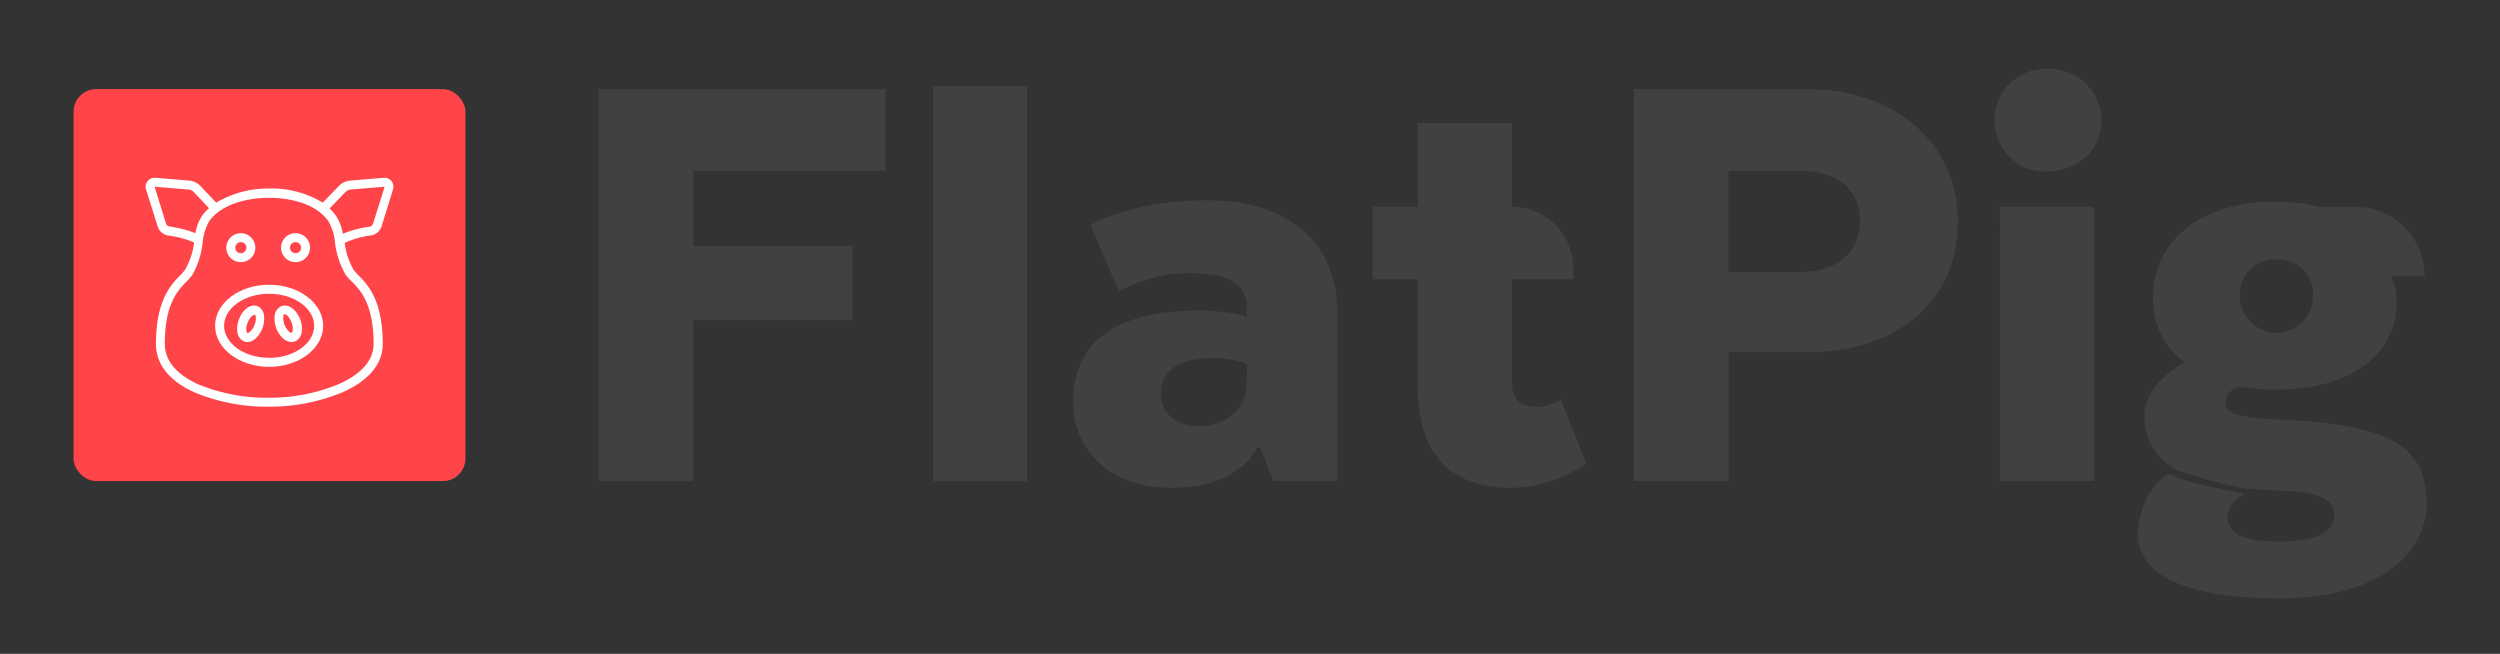 <svg id="Layer_1" data-name="Layer 1" xmlns="http://www.w3.org/2000/svg" viewBox="0 0 333.12 87.12"><rect x="0" y="0" width="333.12" height="87.12" fill="#333333" stroke="none"/><defs><style>.cls-1{fill:#414042;}.cls-2{fill:#ff454a;}.cls-3{fill:#fff;}.cls-4{fill:none;}</style></defs><title>FlatPig</title><path class="cls-1" d="M113.61,42.68H92.38v21.4H79.76V11.88H118V22.76H92.38v10h21.23Z"/><path class="cls-1" d="M124.33,11.45h12.53V64.09H124.33Z"/><path class="cls-1" d="M178.2,64.09h-8.53l-1.74-4.44h-.35C165.75,62.78,162.19,65,156.1,65,147.92,65,143,60.08,143,53.47c0-7.65,5.48-12.09,16.62-12.09a25.64,25.64,0,0,1,6.52.78V41c0-3.57-3-4.61-7.92-4.61a19.8,19.8,0,0,0-9.14,2.44L145.31,30s5.31-3.31,15.66-3.31c11,0,17.23,6,17.23,14.88Zm-12-15.57a12.87,12.87,0,0,0-5-.78c-4.09,0-6.52,1.74-6.52,4.7,0,2.7,2.17,4.35,5,4.35,3.48,0,6.44-2.17,6.44-5.57Z"/><path class="cls-1" d="M188.92,27.54V16.41h12.53V27.54h0a8.18,8.18,0,0,1,8.18,8.18V37.2h-8.18V51c0,2,1,3.22,3.3,3.22a5.92,5.92,0,0,0,3.22-1l3.39,8.53A17.87,17.87,0,0,1,201.28,65c-9,0-12.36-5.75-12.36-13.31V37.2h-6V27.54Z"/><path class="cls-1" d="M260.89,29.46c0,10.7-8.09,17.49-20.1,17.49H230.35V64.09H217.73V11.88h23.06C252.71,11.88,260.89,19.28,260.89,29.46Zm-21-6.7h-9.57V36.24H240c4.44,0,7.83-2.35,7.83-6.79S244.53,22.76,239.92,22.76Z"/><path class="cls-1" d="M265.79,16.06a6.77,6.77,0,0,1,7-6.88,6.91,6.91,0,0,1,7.22,6.88c0,4-3.22,6.78-7.22,6.78A6.7,6.7,0,0,1,265.79,16.06Zm.7,11.48H279V64.09H266.48Z"/><rect class="cls-2" x="9.8" y="11.88" width="52.22" height="52.22" rx="3" ry="3"/><path class="cls-3" d="M35.86,37.94c-4,0-7.2,2.45-7.2,5.47s3.23,5.47,7.2,5.47,7.2-2.45,7.2-5.47S39.84,37.94,35.86,37.94Zm0,9.74c-3.31,0-6-1.92-6-4.27s2.7-4.27,6-4.27,6,1.92,6,4.27S39.18,47.69,35.86,47.69Z"/><path class="cls-3" d="M39.38,34.93A1.93,1.93,0,1,0,37.45,33,1.93,1.93,0,0,0,39.38,34.93Zm0-2.67a.74.74,0,1,1-.74.74A.74.74,0,0,1,39.38,32.26Z"/><path class="cls-3" d="M32.09,34.93A1.93,1.93,0,1,0,30.16,33,1.93,1.93,0,0,0,32.09,34.93Zm0-2.67a.74.74,0,1,1-.74.74A.74.74,0,0,1,32.09,32.26Z"/><path class="cls-3" d="M37.5,40.8a1.53,1.53,0,0,0-.9,1.27,3.6,3.6,0,0,0,1.18,3.08,1.71,1.71,0,0,0,1.07.42,1.25,1.25,0,0,0,.45-.08,1.53,1.53,0,0,0,.9-1.27A3.37,3.37,0,0,0,40,42.54C39.46,41.2,38.4,40.45,37.5,40.8ZM39,44c0,.22-.11.32-.15.34s-.16,0-.33-.15a2.43,2.43,0,0,1-.76-2c0-.22.11-.32.15-.34h0c.16,0,.62.3.91,1.06A2.2,2.2,0,0,1,39,44Z"/><path class="cls-3" d="M34.33,40.8c-.9-.35-2,.4-2.48,1.74a3.37,3.37,0,0,0-.22,1.69,1.53,1.53,0,0,0,.9,1.27,1.25,1.25,0,0,0,.45.08A1.71,1.71,0,0,0,34,45.15a3.6,3.6,0,0,0,1.18-3.08A1.53,1.53,0,0,0,34.33,40.8Zm-.43,2.52a2.2,2.2,0,0,1-.6.9c-.18.14-.3.16-.33.15s-.11-.12-.15-.34A2.2,2.2,0,0,1,33,43c.31-.81.82-1.1.94-1.05s.11.11.15.34A2.2,2.2,0,0,1,33.9,43.32Z"/><path class="cls-3" d="M50.85,30.15l1.52-4.92a1.19,1.19,0,0,0-.21-1.1,1.21,1.21,0,0,0-1-.44l-4.48.37a2.39,2.39,0,0,0-1.53.73L43,27a13.1,13.1,0,0,0-7.11-1.88A13.55,13.55,0,0,0,28.81,27l-2.1-2.21a2.39,2.39,0,0,0-1.53-.73l-4.48-.37a1.19,1.19,0,0,0-1.24,1.54L21,30.15a1.78,1.78,0,0,0,1.44,1.24,12.46,12.46,0,0,1,3.42.92,9.52,9.52,0,0,1-1.2,3.63,5.73,5.73,0,0,1-.66.75c-1.2,1.24-3.22,3.31-3.22,9.13,0,2.71,1.77,4.94,5.13,6.46a25.17,25.17,0,0,0,10,1.91h0a25.42,25.42,0,0,0,9.71-1.91C49.11,50.74,51,48.51,51,45.83c0-5.82-2-7.89-3.22-9.13a5.73,5.73,0,0,1-.66-.75,9.4,9.4,0,0,1-1.19-3.58,11.75,11.75,0,0,1,3.51-1A1.78,1.78,0,0,0,50.85,30.15ZM22.12,29.8,20.6,24.88l4.48.37a1.19,1.19,0,0,1,.77.37l2,2.12a6.67,6.67,0,0,0-.92,1,6.05,6.05,0,0,0-.89,2.33,15.43,15.43,0,0,0-3.46-.89A.59.59,0,0,1,22.12,29.8ZM46.9,37.53c1.15,1.18,2.88,3,2.88,8.3,0,2.74-2.54,4.43-4.68,5.37A24.17,24.17,0,0,1,35.87,53h0a24,24,0,0,1-9.48-1.8c-2-.91-4.43-2.59-4.43-5.37,0-5.33,1.73-7.12,2.88-8.3a6.44,6.44,0,0,0,.81-.94A11.07,11.07,0,0,0,27,32.32a7.18,7.18,0,0,1,.88-2.85c2.16-3,7-3.13,7.95-3.11,1.33,0,5.83.17,7.93,3.11a7.18,7.18,0,0,1,.88,2.85,11.07,11.07,0,0,0,1.41,4.28A6.44,6.44,0,0,0,46.9,37.53Zm-1.22-6.39a6.12,6.12,0,0,0-.9-2.37,6.8,6.8,0,0,0-.86-1L46,25.62a1.19,1.19,0,0,1,.77-.37l4.48-.37L49.71,29.8a.59.59,0,0,1-.48.41A15,15,0,0,0,45.68,31.14Z"/><path class="cls-4" d="M303.21,44.33a4.63,4.63,0,0,0,5-4.87,4.87,4.87,0,1,0-9.74,0A4.59,4.59,0,0,0,303.21,44.33Z"/><path class="cls-1" d="M303.9,55.91c-6.7-.26-7.31-1.13-7.31-2.26,0-.87.26-1.39,1.57-2.17a30.18,30.18,0,0,0,5,.44c11,0,16.18-5.39,16.18-11.57,0-2.61-.69-3.39-.69-3.39v-.17h4.44a9.22,9.22,0,0,0-9.22-9.22h-4.79a24.48,24.48,0,0,0-5.92-.7c-9.83,0-16.27,5.13-16.27,12.88a10.47,10.47,0,0,0,4.18,8.53c-3.74,2.17-5.31,4.7-5.31,7.13A7.72,7.72,0,0,0,290,62.6a54.06,54.06,0,0,0,9,2.44c1.48.17,3.13.26,5,.35,6.18.18,7,1.57,7,3.48s-2.26,3.3-7.4,3.3c-5,0-6.79-1.3-6.79-3.3,0-.75.39-2,2.35-3.09,0,0-8-1.39-9.92-2.56-.55-.35-3.87,2.26-4.35,7.3-.51,5.46,5.22,9.22,18.71,9.22s19.75-6,19.75-12.7C323.31,59.47,318.43,56.52,303.9,55.91Zm-.69-21.32a4.63,4.63,0,0,1,5,4.87,4.87,4.87,0,0,1-9.74,0A4.59,4.59,0,0,1,303.21,34.59Z"/></svg>